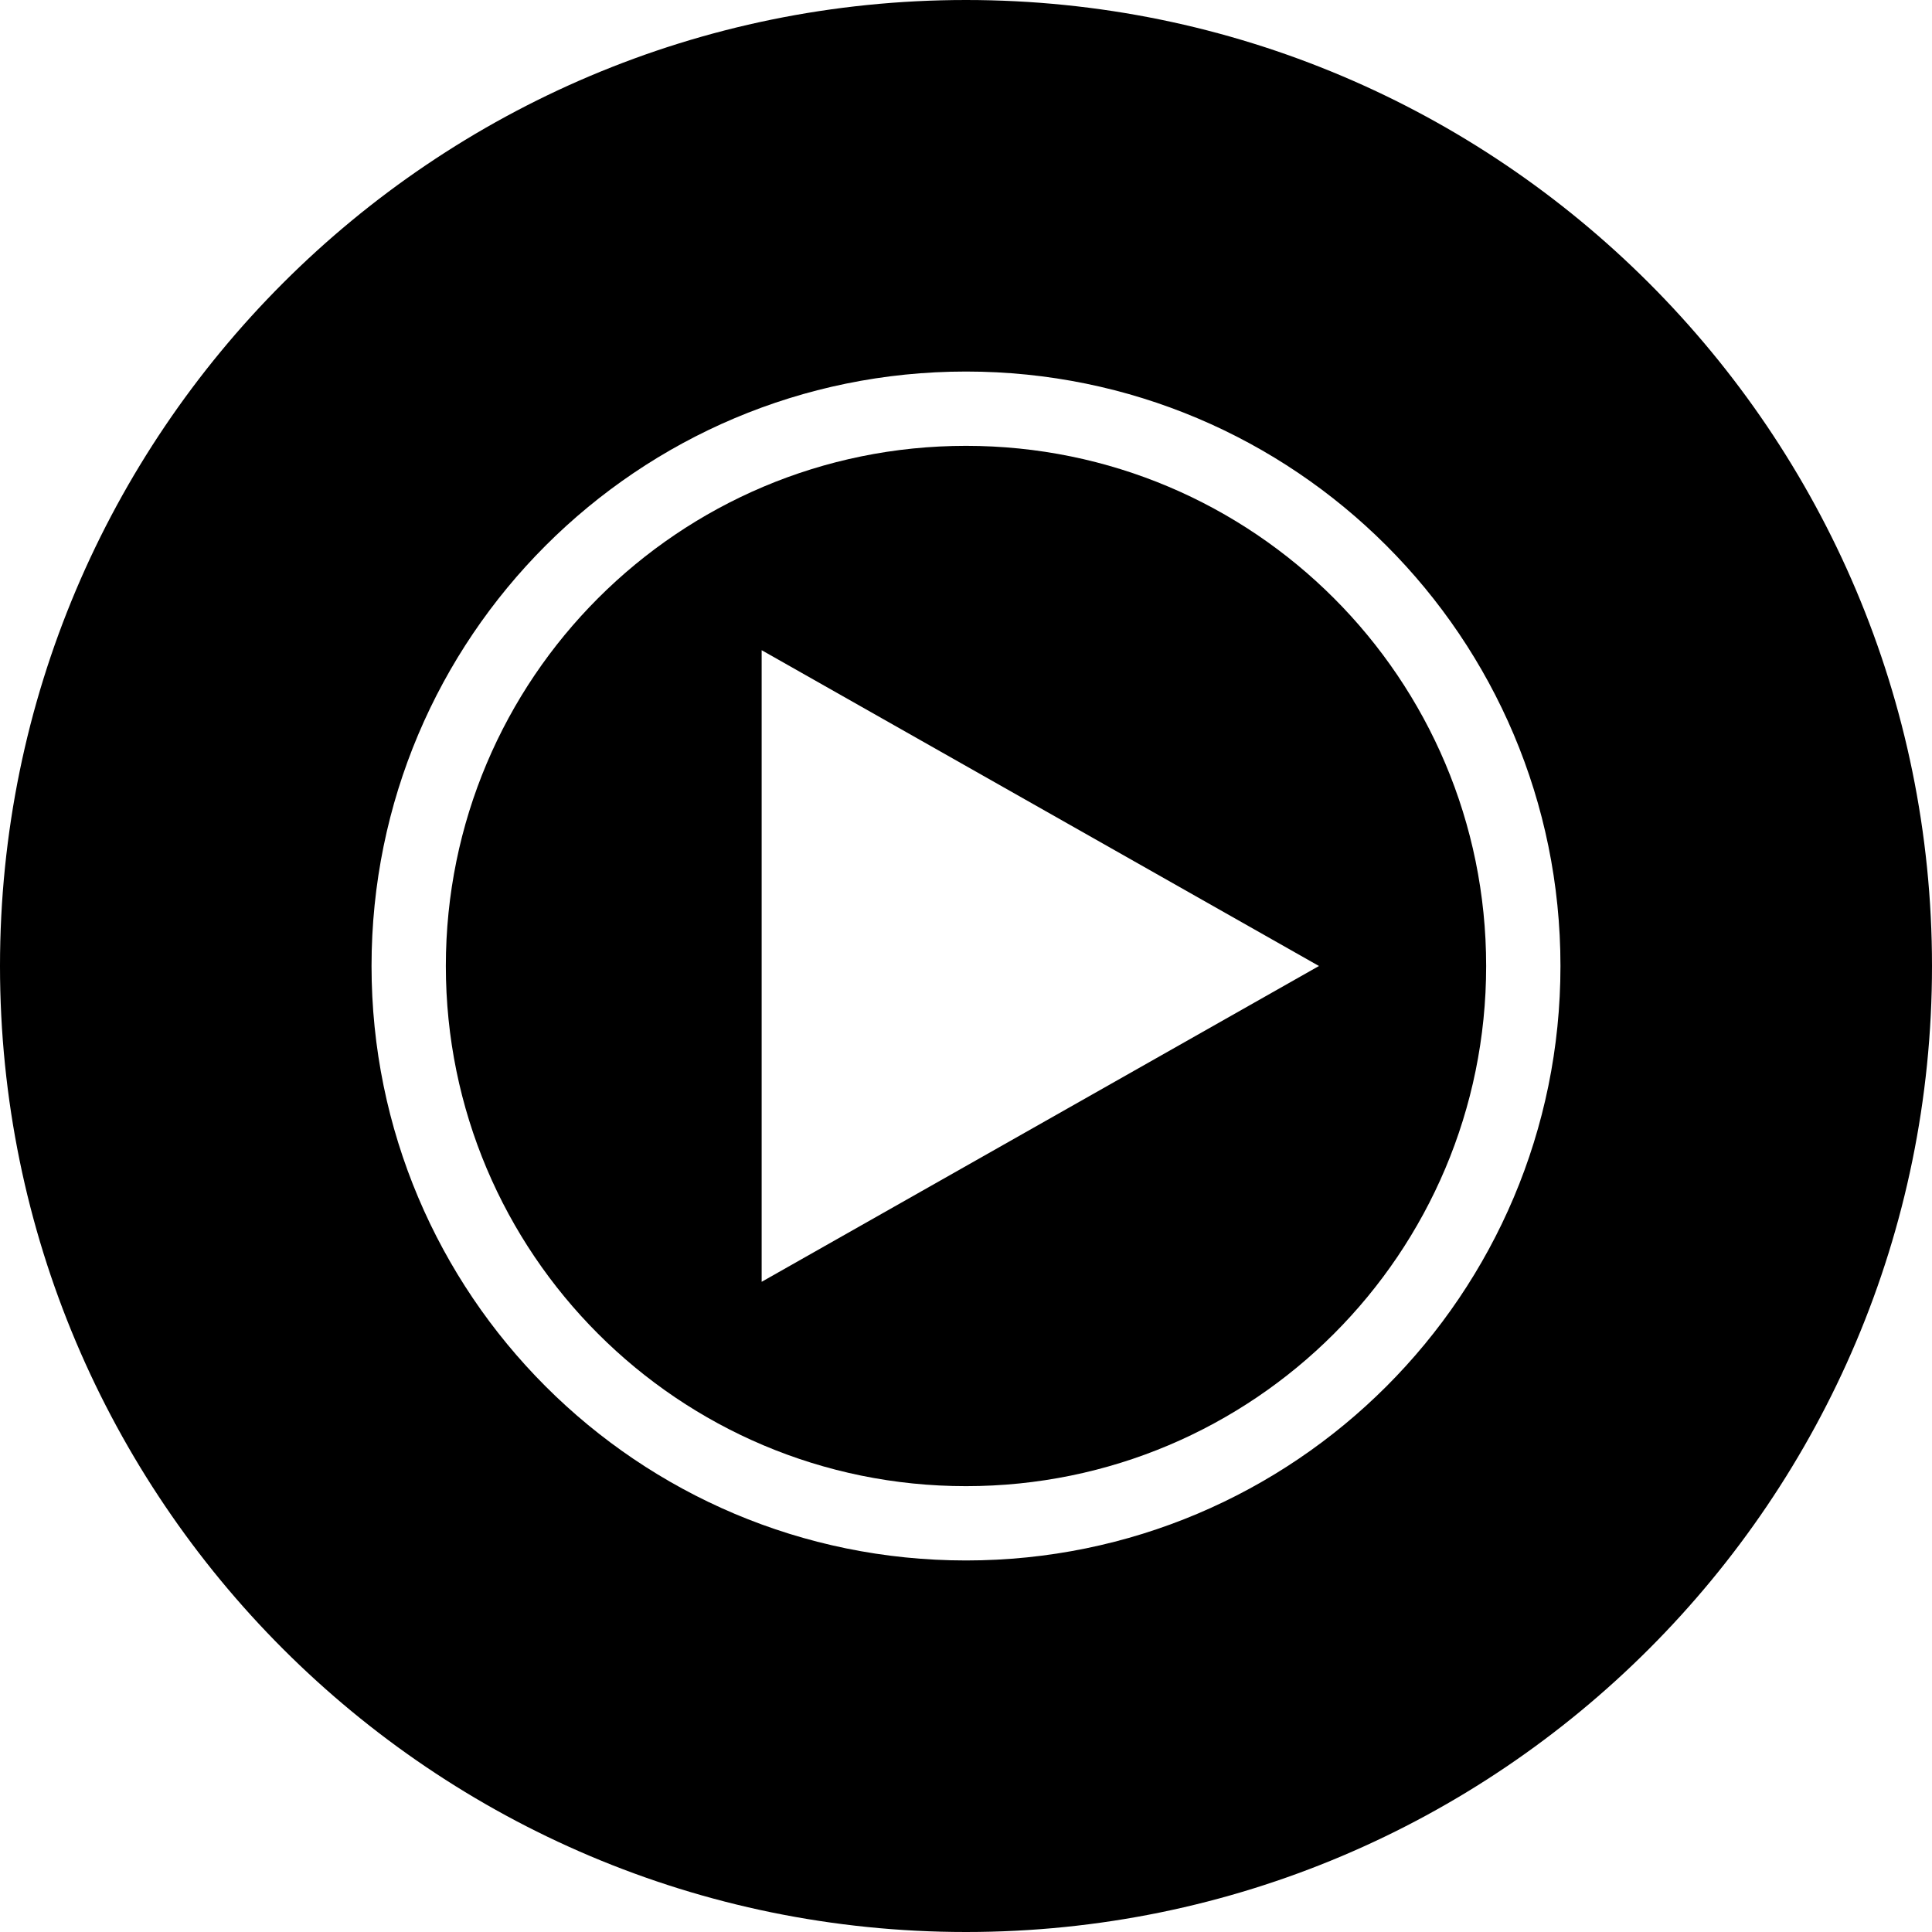 <svg xmlns="http://www.w3.org/2000/svg" viewBox="0 0 26 26"><g xmlns="http://www.w3.org/2000/svg" clip-rule="evenodd" fill-rule="evenodd"><path d="m13 20c3.868 0 7-3.132 7-7 0-3.868-3.132-7-7-7-3.868 0-7 3.132-7 7 0 3.868 3.132 7 7 7zm-2.75-11.25 7.5 4.25-7.5 4.25z"/><path d="m13 26c7.176 0 13-5.824 13-13s-5.824-13-13-13-13 5.824-13 13 5.824 13 13 13zm0-5c4.42 0 8-3.58 8-8s-3.58-8-8-8-8 3.58-8 8 3.58 8 8 8z"/></g></svg>